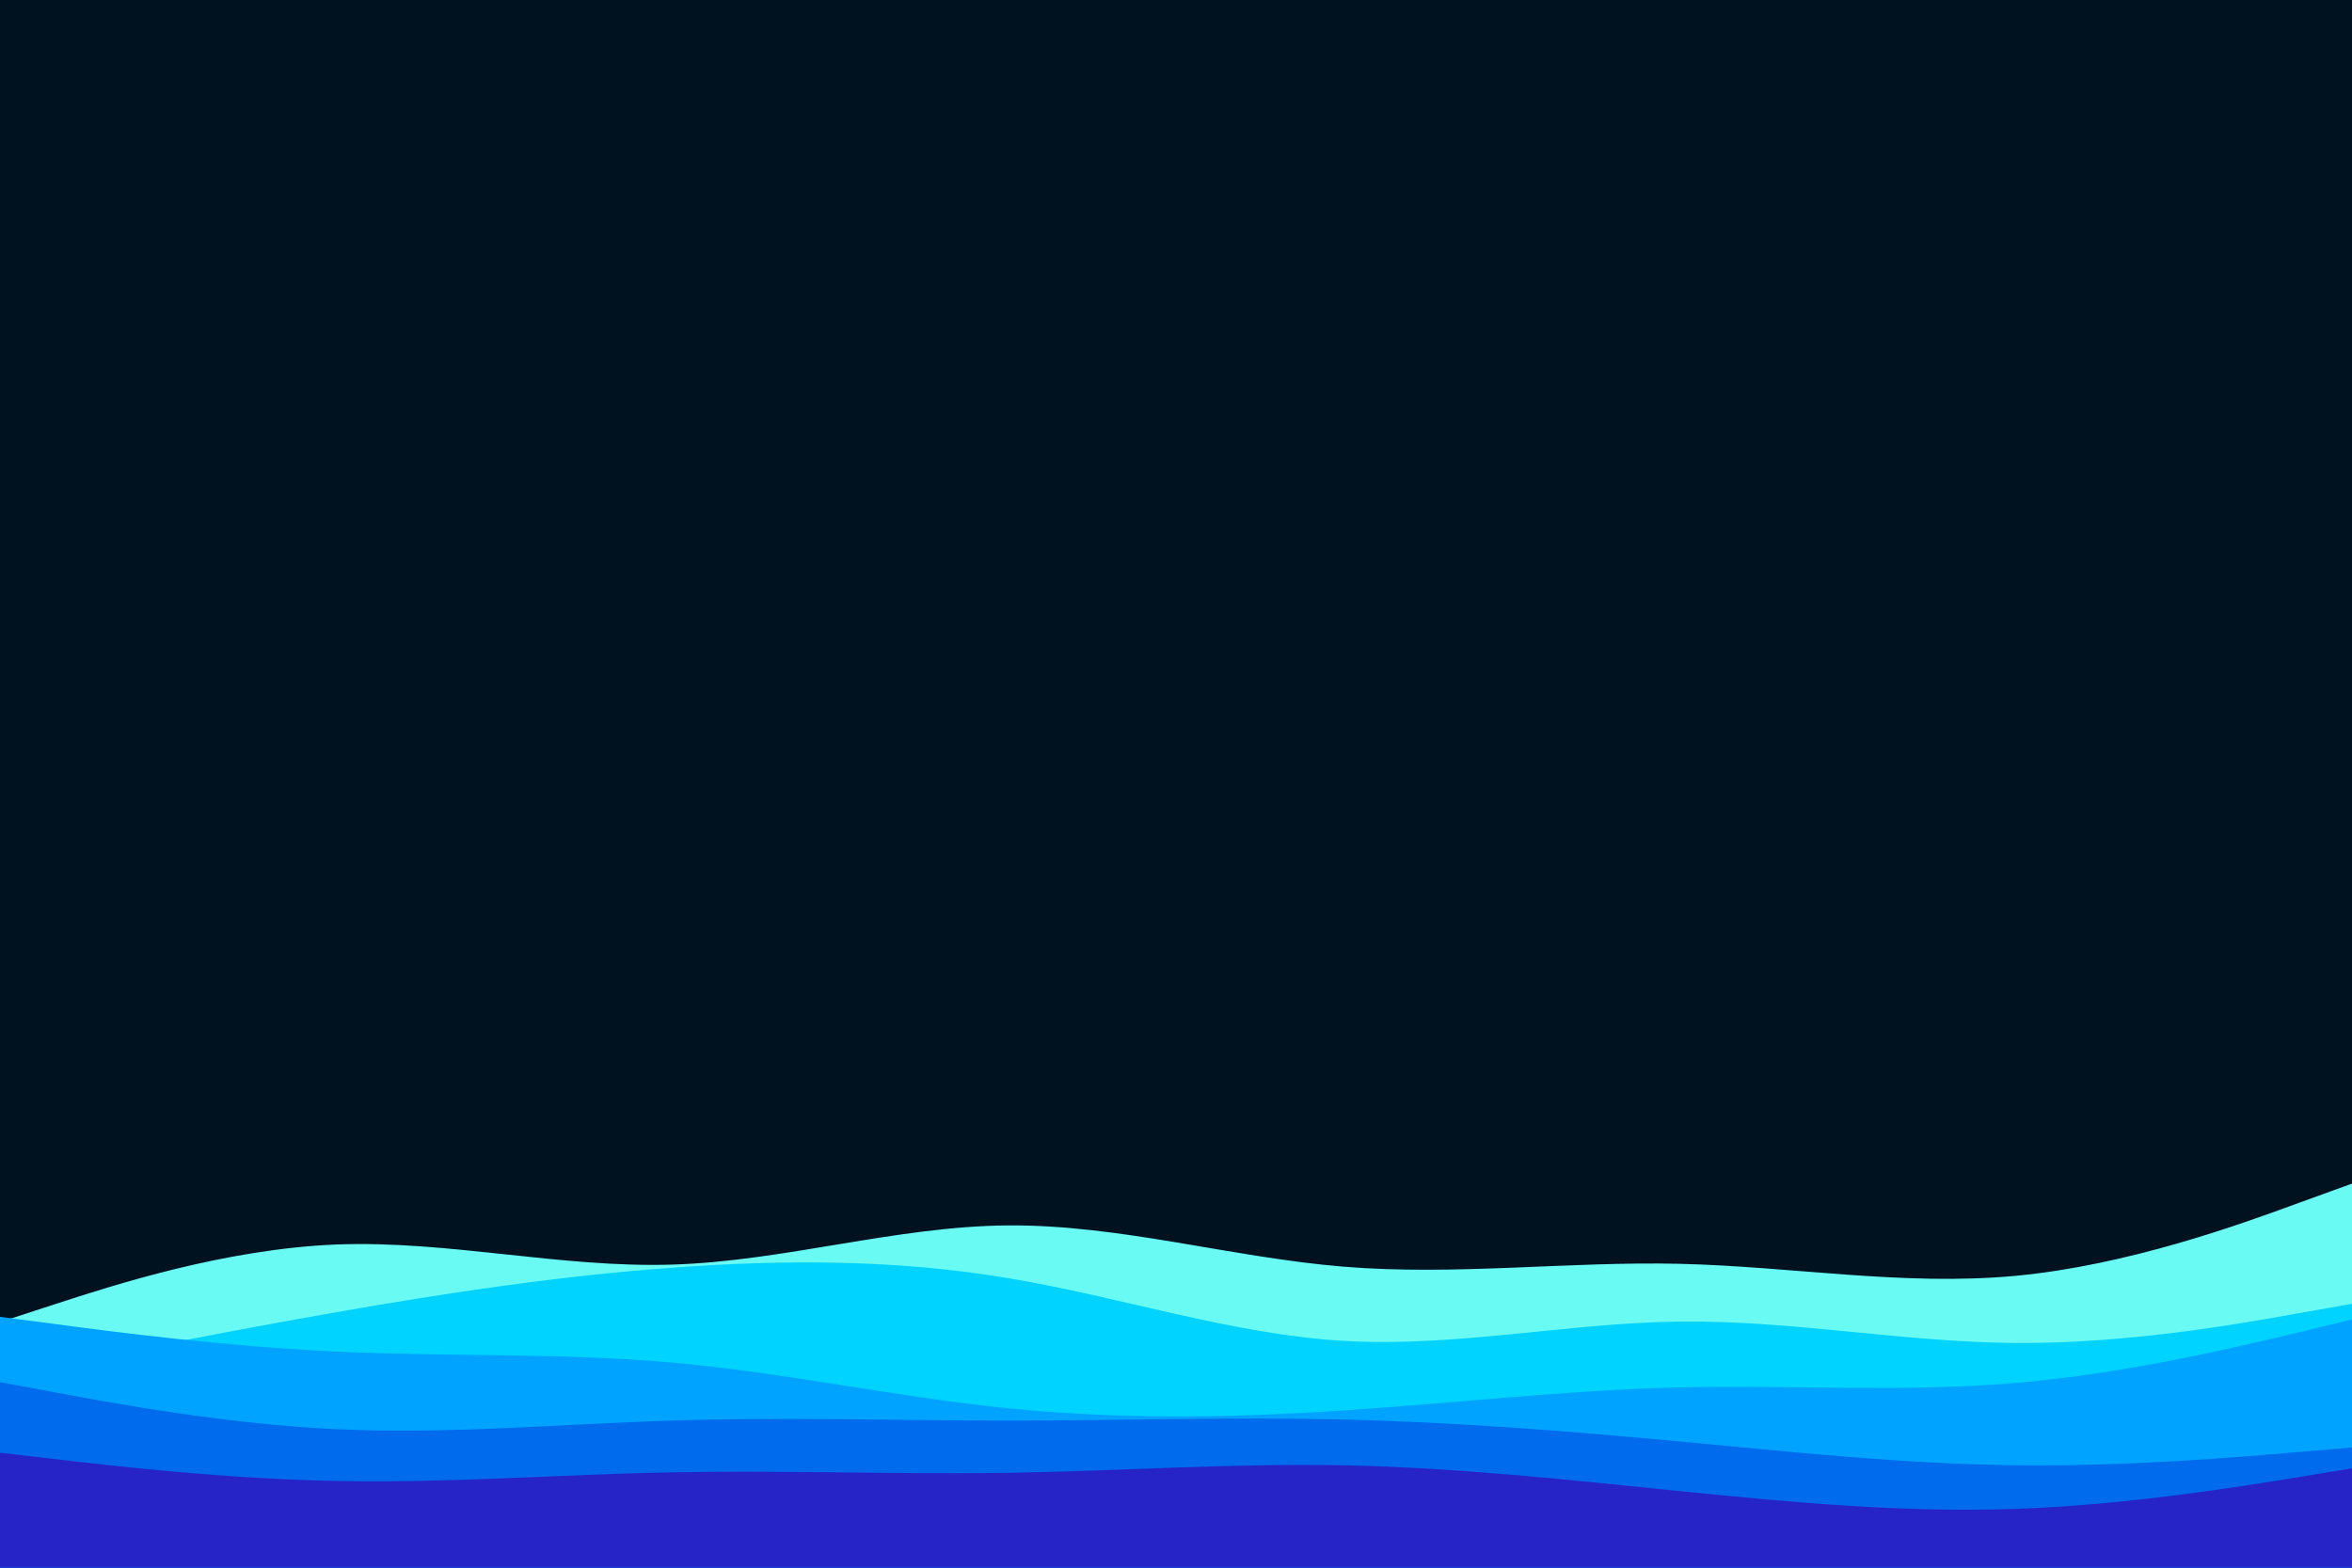 <svg id="visual" viewBox="0 0 900 600" width="900" height="600" xmlns="http://www.w3.org/2000/svg" xmlns:xlink="http://www.w3.org/1999/xlink" version="1.1"><rect x="0" y="0" width="900" height="600" fill="#001220"></rect><path d="M0 506L21.5 499C43 492 86 478 128.8 476.3C171.7 474.7 214.3 485.3 257.2 484C300 482.7 343 469.3 385.8 469C428.7 468.7 471.3 481.3 514.2 484.8C557 488.3 600 482.7 642.8 483.7C685.7 484.7 728.3 492.3 771.2 488.3C814 484.3 857 468.7 878.5 460.8L900 453L900 601L878.5 601C857 601 814 601 771.2 601C728.3 601 685.7 601 642.8 601C600 601 557 601 514.2 601C471.3 601 428.7 601 385.8 601C343 601 300 601 257.2 601C214.3 601 171.7 601 128.8 601C86 601 43 601 21.5 601L0 601Z" fill="#69faf4"></path><path d="M0 527L21.5 522.7C43 518.3 86 509.7 128.8 502.2C171.7 494.7 214.3 488.3 257.2 485.2C300 482 343 482 385.8 489.2C428.7 496.3 471.3 510.7 514.2 513.2C557 515.7 600 506.3 642.8 505.8C685.7 505.3 728.3 513.7 771.2 514C814 514.3 857 506.7 878.5 502.8L900 499L900 601L878.5 601C857 601 814 601 771.2 601C728.3 601 685.7 601 642.8 601C600 601 557 601 514.2 601C471.3 601 428.7 601 385.8 601C343 601 300 601 257.2 601C214.3 601 171.7 601 128.8 601C86 601 43 601 21.5 601L0 601Z" fill="#00d3ff"></path><path d="M0 504L21.5 506.8C43 509.7 86 515.3 128.8 517.3C171.7 519.3 214.3 517.7 257.2 521.5C300 525.3 343 534.7 385.8 539C428.7 543.3 471.3 542.7 514.2 539.8C557 537 600 532 642.8 531C685.7 530 728.3 533 771.2 529.3C814 525.7 857 515.3 878.5 510.2L900 505L900 601L878.5 601C857 601 814 601 771.2 601C728.3 601 685.7 601 642.8 601C600 601 557 601 514.2 601C471.3 601 428.7 601 385.8 601C343 601 300 601 257.2 601C214.3 601 171.7 601 128.8 601C86 601 43 601 21.5 601L0 601Z" fill="#00a3ff"></path><path d="M0 529L21.5 533C43 537 86 545 128.8 547C171.7 549 214.3 545 257.2 543.7C300 542.3 343 543.7 385.8 543.7C428.7 543.7 471.3 542.3 514.2 543.3C557 544.3 600 547.7 642.8 551.7C685.7 555.7 728.3 560.3 771.2 560.8C814 561.3 857 557.7 878.5 555.8L900 554L900 601L878.5 601C857 601 814 601 771.2 601C728.3 601 685.7 601 642.8 601C600 601 557 601 514.2 601C471.3 601 428.7 601 385.8 601C343 601 300 601 257.2 601C214.3 601 171.7 601 128.8 601C86 601 43 601 21.5 601L0 601Z" fill="#006bed"></path><path d="M0 556L21.5 558.5C43 561 86 566 128.8 566.8C171.7 567.7 214.3 564.3 257.2 563.5C300 562.7 343 564.3 385.8 563.7C428.7 563 471.3 560 514.2 560.8C557 561.7 600 566.3 642.8 570.7C685.7 575 728.3 579 771.2 577.5C814 576 857 569 878.5 565.5L900 562L900 601L878.5 601C857 601 814 601 771.2 601C728.3 601 685.7 601 642.8 601C600 601 557 601 514.2 601C471.3 601 428.7 601 385.8 601C343 601 300 601 257.2 601C214.3 601 171.7 601 128.8 601C86 601 43 601 21.5 601L0 601Z" fill="#2624c7"></path></svg>